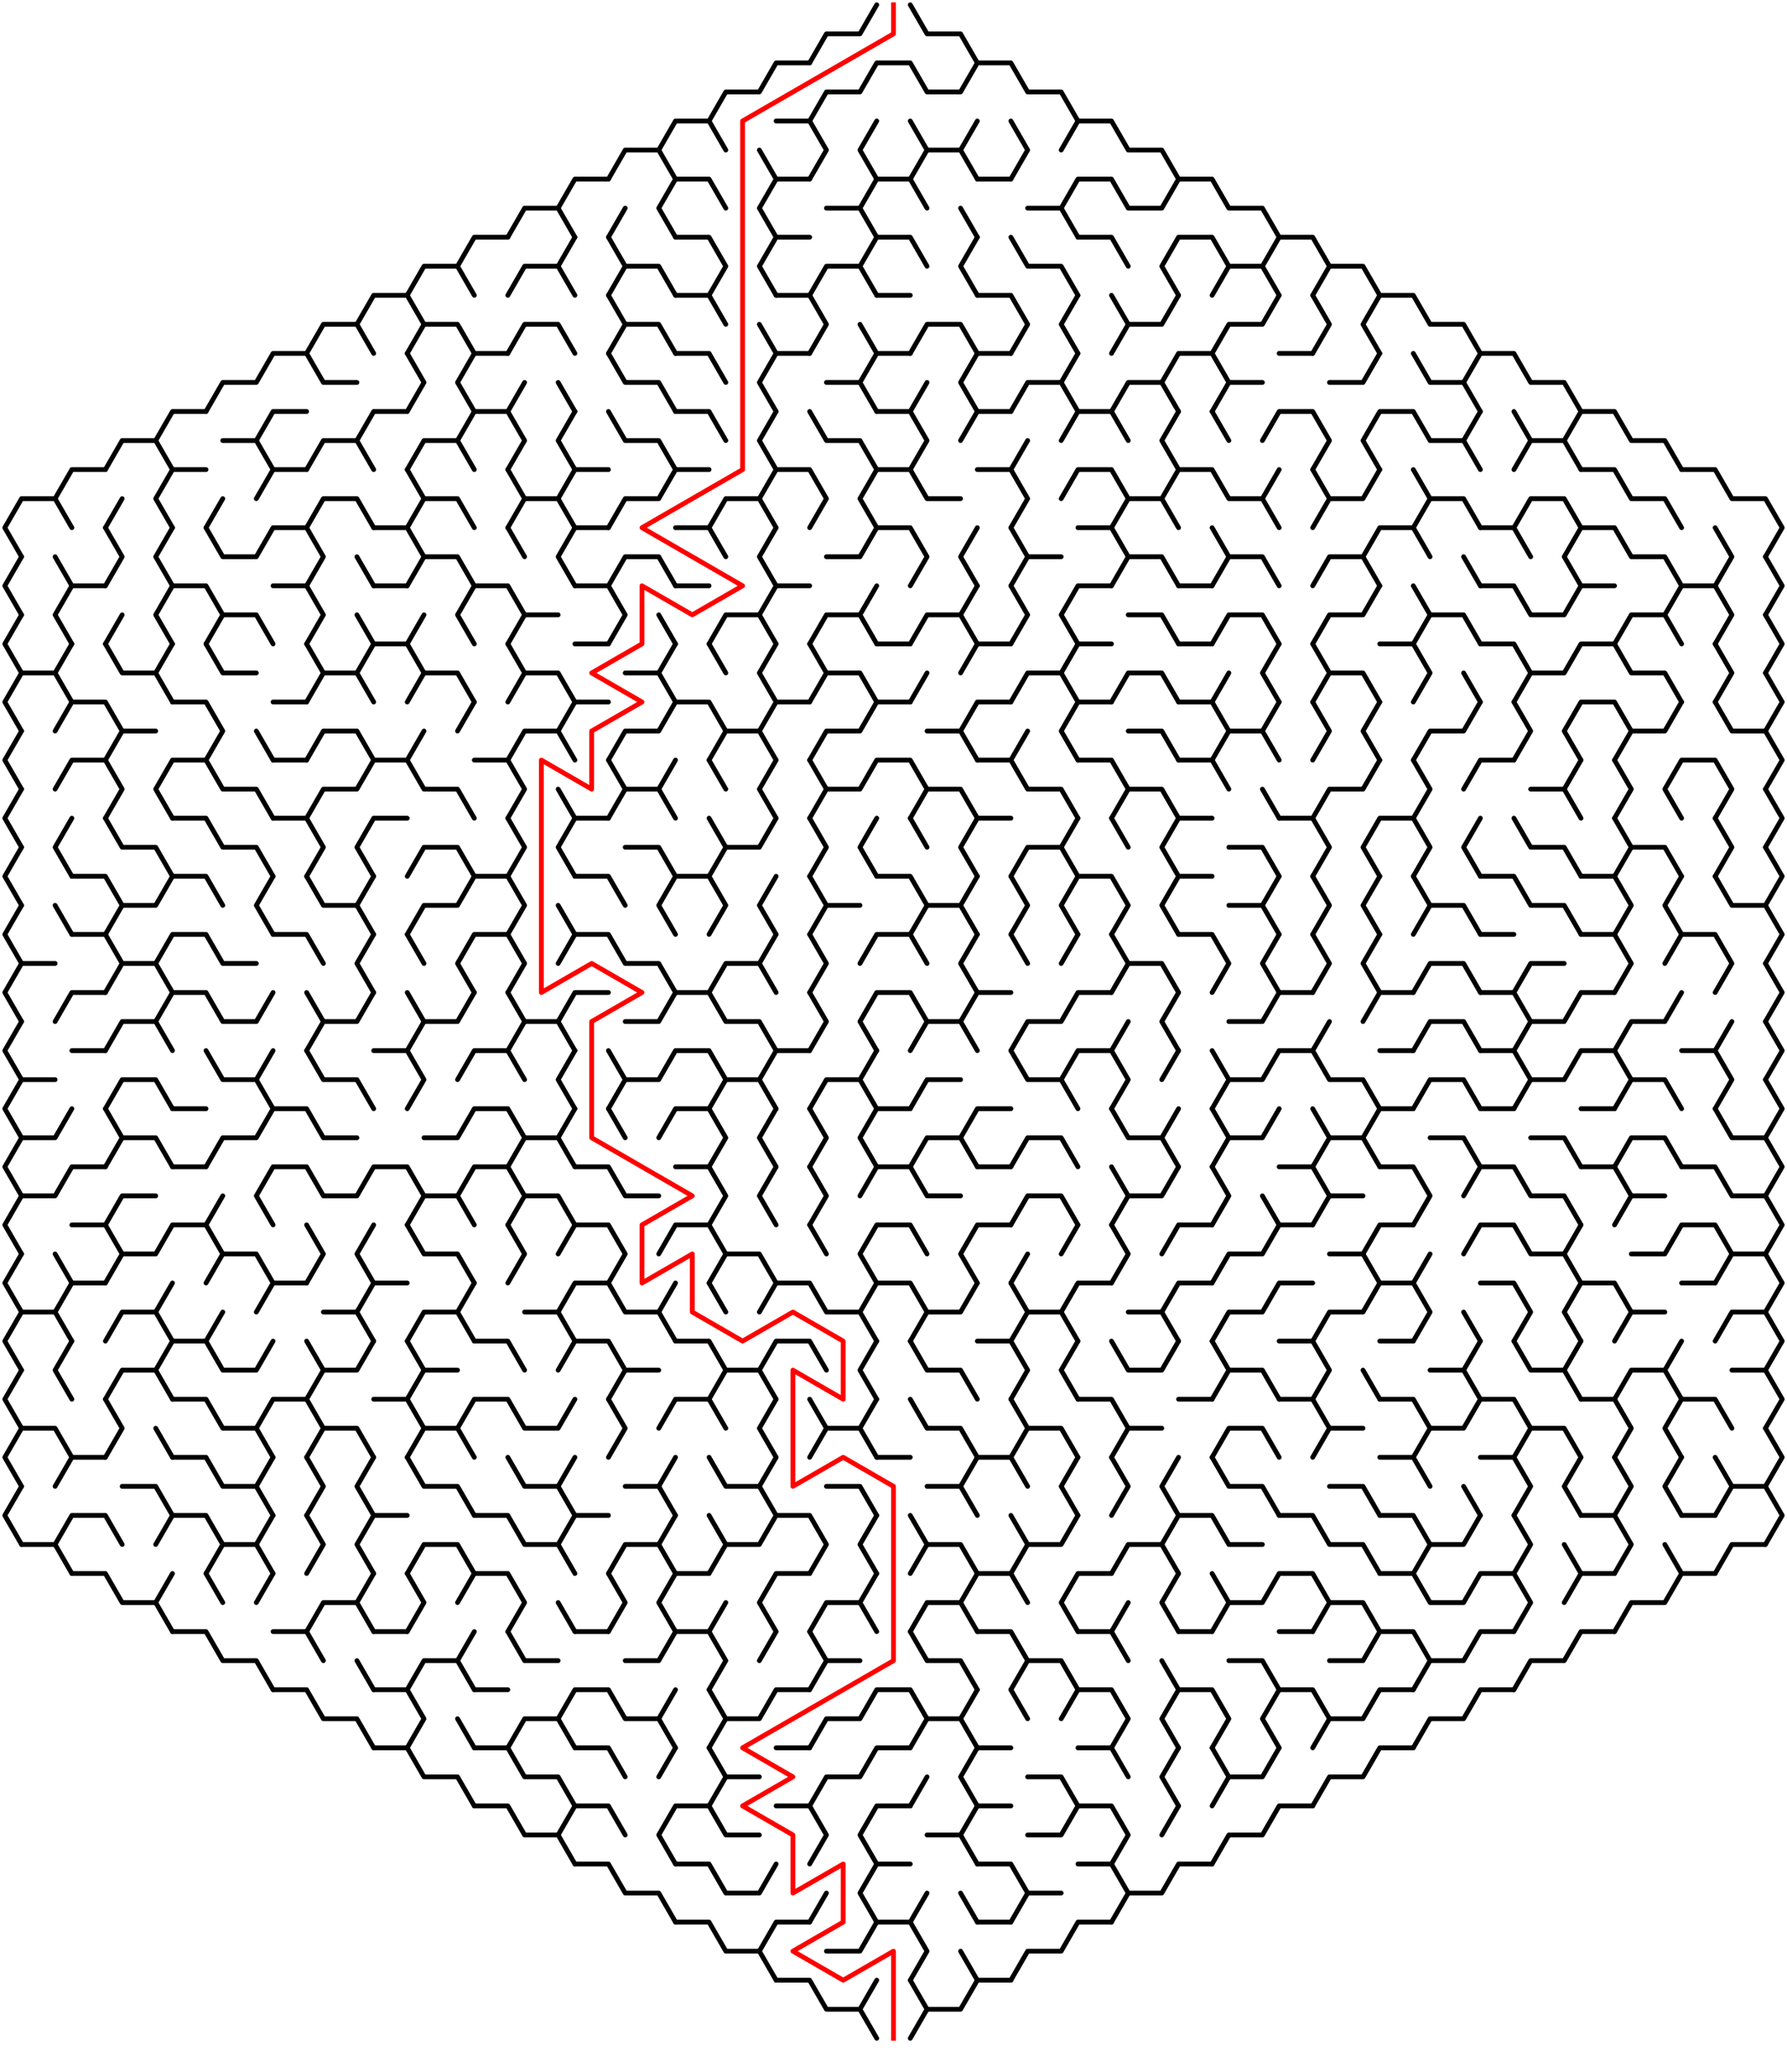 ﻿<?xml version="1.0" encoding="utf-8" standalone="no"?>
<!DOCTYPE svg PUBLIC "-//W3C//DTD SVG 1.1//EN" "http://www.w3.org/Graphics/SVG/1.1/DTD/svg11.dtd">
<svg width="746" height="864.829" version="1.1" xmlns="http://www.w3.org/2000/svg">
  <title>Hexagonal sigma maze with 18 cells side</title>
  <g fill="none" stroke="#000000" stroke-width="2" stroke-linecap="round" stroke-linejoin="round">
    <polyline points="338,26.249 345,14.124 359,14.124 366,2" />
    <polyline points="380,2 387,14.124 401,14.124 408,26.249" />
    <polyline points="296,50.497 303,38.373 317,38.373 324,26.249 338,26.249" />
    <polyline points="338,50.497 345,38.373 359,38.373 366,26.249 380,26.249 387,38.373 401,38.373 408,26.249 422,26.249 429,38.373 443,38.373 450,50.497" />
    <polyline points="254,74.746 261,62.622 275,62.622 282,74.746" />
    <polyline points="275,62.622 282,50.497 296,50.497 303,62.622" />
    <line x1="317" y1="62.622" x2="324" y2="74.746" />
    <polyline points="324,50.497 338,50.497 345,62.622 338,74.746" />
    <polyline points="366,74.746 359,62.622 366,50.497" />
    <polyline points="380,50.497 387,62.622 380,74.746" />
    <polyline points="387,62.622 401,62.622 408,74.746" />
    <line x1="401" y1="62.622" x2="408" y2="50.497" />
    <polyline points="422,50.497 429,62.622 422,74.746" />
    <polyline points="443,62.622 450,50.497 464,50.497 471,62.622 485,62.622 492,74.746" />
    <polyline points="212,98.995 219,86.87 233,86.87 240,98.995" />
    <polyline points="233,86.87 240,74.746 254,74.746" />
    <line x1="254" y1="98.995" x2="261" y2="86.87" />
    <polyline points="282,98.995 275,86.87 282,74.746 296,74.746 303,86.87" />
    <polyline points="324,98.995 317,86.87 324,74.746 338,74.746" />
    <polyline points="345,86.87 359,86.87 366,98.995" />
    <polyline points="359,86.87 366,74.746 380,74.746 387,86.87" />
    <line x1="401" y1="86.87" x2="408" y2="98.995" />
    <line x1="408" y1="74.746" x2="422" y2="74.746" />
    <polyline points="429,86.87 443,86.87 450,98.995" />
    <polyline points="443,86.87 450,74.746 464,74.746 471,86.87 485,86.87 492,74.746 506,74.746 513,86.87 527,86.87 534,98.995" />
    <polyline points="170,123.244 177,111.119 191,111.119 198,123.244" />
    <polyline points="191,111.119 198,98.995 212,98.995" />
    <polyline points="212,123.244 219,111.119 233,111.119 240,123.244" />
    <line x1="233" y1="111.119" x2="240" y2="98.995" />
    <polyline points="254,98.995 261,111.119 254,123.244" />
    <polyline points="261,111.119 275,111.119 282,123.244" />
    <polyline points="282,98.995 296,98.995 303,111.119 296,123.244" />
    <polyline points="324,123.244 317,111.119 324,98.995 338,98.995" />
    <polyline points="338,123.244 345,111.119 359,111.119 366,123.244" />
    <polyline points="359,111.119 366,98.995 380,98.995 387,111.119" />
    <polyline points="408,123.244 401,111.119 408,98.995" />
    <polyline points="422,98.995 429,111.119 443,111.119 450,123.244" />
    <polyline points="450,98.995 464,98.995 471,111.119" />
    <polyline points="492,123.244 485,111.119 492,98.995 506,98.995 513,111.119 506,123.244" />
    <polyline points="513,111.119 527,111.119 534,123.244" />
    <polyline points="527,111.119 534,98.995 548,98.995 555,111.119 548,123.244" />
    <polyline points="555,111.119 569,111.119 576,123.244" />
    <polyline points="128,147.492 135,135.368 149,135.368 156,147.492" />
    <polyline points="149,135.368 156,123.244 170,123.244 177,135.368 170,147.492" />
    <polyline points="177,135.368 191,135.368 198,147.492" />
    <polyline points="212,147.492 219,135.368 233,135.368 240,147.492" />
    <polyline points="254,123.244 261,135.368 254,147.492" />
    <polyline points="261,135.368 275,135.368 282,147.492" />
    <polyline points="282,123.244 296,123.244 303,135.368" />
    <line x1="317" y1="135.368" x2="324" y2="147.492" />
    <polyline points="324,123.244 338,123.244 345,135.368 338,147.492" />
    <line x1="359" y1="135.368" x2="366" y2="147.492" />
    <line x1="366" y1="123.244" x2="380" y2="123.244" />
    <polyline points="380,147.492 387,135.368 401,135.368 408,147.492" />
    <polyline points="408,123.244 422,123.244 429,135.368 422,147.492" />
    <polyline points="450,147.492 443,135.368 450,123.244" />
    <polyline points="464,123.244 471,135.368 464,147.492" />
    <polyline points="471,135.368 485,135.368 492,123.244" />
    <polyline points="506,147.492 513,135.368 527,135.368 534,123.244" />
    <polyline points="548,123.244 555,135.368 548,147.492" />
    <polyline points="576,147.492 569,135.368 576,123.244 590,123.244 597,135.368 611,135.368 618,147.492" />
    <polyline points="86,171.741 93,159.617 107,159.617 114,147.492 128,147.492 135,159.617 149,159.617" />
    <polyline points="170,147.492 177,159.617 170,171.741" />
    <polyline points="198,171.741 191,159.617 198,147.492 212,147.492" />
    <line x1="212" y1="171.741" x2="219" y2="159.617" />
    <line x1="233" y1="159.617" x2="240" y2="171.741" />
    <polyline points="254,147.492 261,159.617 275,159.617 282,171.741" />
    <polyline points="282,147.492 296,147.492 303,159.617" />
    <polyline points="324,171.741 317,159.617 324,147.492 338,147.492" />
    <polyline points="345,159.617 359,159.617 366,171.741" />
    <polyline points="359,159.617 366,147.492 380,147.492" />
    <line x1="380" y1="171.741" x2="387" y2="159.617" />
    <polyline points="408,171.741 401,159.617 408,147.492 422,147.492" />
    <polyline points="422,171.741 429,159.617 443,159.617 450,171.741" />
    <line x1="443" y1="159.617" x2="450" y2="147.492" />
    <polyline points="464,171.741 471,159.617 485,159.617 492,171.741" />
    <polyline points="485,159.617 492,147.492 506,147.492 513,159.617 506,171.741" />
    <line x1="513" y1="159.617" x2="527" y2="159.617" />
    <line x1="534" y1="147.492" x2="548" y2="147.492" />
    <polyline points="555,159.617 569,159.617 576,147.492" />
    <polyline points="590,147.492 597,159.617 611,159.617 618,171.741" />
    <polyline points="611,159.617 618,147.492 632,147.492 639,159.617 653,159.617 660,171.741" />
    <polyline points="44,195.99 51,183.865 65,183.865 72,195.99" />
    <polyline points="65,183.865 72,171.741 86,171.741" />
    <polyline points="93,183.865 107,183.865 114,195.99" />
    <polyline points="107,183.865 114,171.741 128,171.741" />
    <polyline points="128,195.99 135,183.865 149,183.865 156,195.99" />
    <polyline points="149,183.865 156,171.741 170,171.741" />
    <polyline points="170,195.99 177,183.865 191,183.865 198,195.99" />
    <polyline points="191,183.865 198,171.741 212,171.741 219,183.865 212,195.99" />
    <polyline points="240,195.99 233,183.865 240,171.741" />
    <polyline points="254,171.741 261,183.865 275,183.865 282,195.99" />
    <polyline points="282,171.741 296,171.741 303,183.865" />
    <polyline points="324,195.99 317,183.865 324,171.741" />
    <polyline points="338,171.741 345,183.865 359,183.865 366,195.99" />
    <polyline points="366,171.741 380,171.741 387,183.865 380,195.99" />
    <polyline points="401,183.865 408,171.741 422,171.741" />
    <line x1="422" y1="195.99" x2="429" y2="183.865" />
    <polyline points="443,183.865 450,171.741 464,171.741 471,183.865" />
    <polyline points="492,195.99 485,183.865 492,171.741" />
    <line x1="506" y1="171.741" x2="513" y2="183.865" />
    <polyline points="527,183.865 534,171.741 548,171.741 555,183.865 548,195.99" />
    <polyline points="576,195.99 569,183.865 576,171.741 590,171.741 597,183.865 611,183.865 618,195.99" />
    <line x1="611" y1="183.865" x2="618" y2="171.741" />
    <polyline points="632,171.741 639,183.865 632,195.99" />
    <polyline points="639,183.865 653,183.865 660,195.99" />
    <polyline points="653,183.865 660,171.741 674,171.741 681,183.865 695,183.865 702,195.99" />
    <polyline points="9,232.363 2,220.238 9,208.114 23,208.114 30,220.238" />
    <polyline points="23,208.114 30,195.99 44,195.99" />
    <line x1="44" y1="220.238" x2="51" y2="208.114" />
    <polyline points="72,220.238 65,208.114 72,195.99 86,195.99" />
    <line x1="86" y1="220.238" x2="93" y2="208.114" />
    <polyline points="107,208.114 114,195.99 128,195.99" />
    <polyline points="128,220.238 135,208.114 149,208.114 156,220.238" />
    <polyline points="170,195.99 177,208.114 170,220.238" />
    <polyline points="177,208.114 191,208.114 198,220.238" />
    <polyline points="212,195.99 219,208.114 212,220.238" />
    <polyline points="219,208.114 233,208.114 240,220.238" />
    <polyline points="233,208.114 240,195.99 254,195.99" />
    <polyline points="254,220.238 261,208.114 275,208.114 282,195.99 296,195.99" />
    <polyline points="296,220.238 303,208.114 317,208.114 324,220.238" />
    <polyline points="317,208.114 324,195.99 338,195.99 345,208.114 338,220.238" />
    <polyline points="366,220.238 359,208.114 366,195.99 380,195.99 387,208.114 401,208.114" />
    <polyline points="408,195.99 422,195.99 429,208.114 422,220.238" />
    <polyline points="443,208.114 450,195.99 464,195.99 471,208.114 464,220.238" />
    <polyline points="471,208.114 485,208.114 492,220.238" />
    <polyline points="485,208.114 492,195.99 506,195.99 513,208.114 527,208.114 534,220.238" />
    <line x1="527" y1="208.114" x2="534" y2="195.99" />
    <polyline points="548,195.99 555,208.114 548,220.238" />
    <polyline points="555,208.114 569,208.114 576,195.99" />
    <polyline points="590,195.99 597,208.114 590,220.238" />
    <polyline points="597,208.114 611,208.114 618,220.238" />
    <polyline points="632,220.238 639,208.114 653,208.114 660,220.238" />
    <polyline points="660,195.99 674,195.99 681,208.114 695,208.114 702,220.238" />
    <polyline points="702,195.99 716,195.99 723,208.114 737,208.114 744,220.238 737,232.363" />
    <polyline points="9,256.611 2,244.487 9,232.363" />
    <line x1="23" y1="232.363" x2="30" y2="244.487" />
    <polyline points="44,220.238 51,232.363 44,244.487" />
    <polyline points="72,244.487 65,232.363 72,220.238" />
    <polyline points="86,220.238 93,232.363 107,232.363 114,220.238 128,220.238 135,232.363 128,244.487" />
    <line x1="149" y1="232.363" x2="156" y2="244.487" />
    <polyline points="156,220.238 170,220.238 177,232.363 170,244.487" />
    <polyline points="177,232.363 191,232.363 198,244.487" />
    <line x1="212" y1="220.238" x2="219" y2="232.363" />
    <polyline points="240,244.487 233,232.363 240,220.238 254,220.238" />
    <polyline points="254,244.487 261,232.363 275,232.363 282,244.487" />
    <polyline points="282,220.238 296,220.238 303,232.363" />
    <polyline points="324,244.487 317,232.363 324,220.238" />
    <polyline points="345,232.363 359,232.363 366,220.238 380,220.238 387,232.363 380,244.487" />
    <polyline points="408,244.487 401,232.363 408,220.238" />
    <polyline points="422,220.238 429,232.363 422,244.487" />
    <line x1="429" y1="232.363" x2="443" y2="232.363" />
    <polyline points="450,220.238 464,220.238 471,232.363 464,244.487" />
    <polyline points="471,232.363 485,232.363 492,244.487" />
    <polyline points="506,220.238 513,232.363 506,244.487" />
    <polyline points="513,232.363 527,232.363 534,244.487" />
    <polyline points="548,244.487 555,232.363 569,232.363 576,244.487" />
    <polyline points="569,232.363 576,220.238 590,220.238 597,232.363" />
    <line x1="611" y1="232.363" x2="618" y2="244.487" />
    <polyline points="618,220.238 632,220.238 639,232.363" />
    <polyline points="660,244.487 653,232.363 660,220.238 674,220.238 681,232.363 695,232.363 702,244.487" />
    <polyline points="716,220.238 723,232.363 716,244.487" />
    <polyline points="737,232.363 744,244.487 737,256.611" />
    <polyline points="9,280.86 2,268.736 9,256.611" />
    <polyline points="30,268.736 23,256.611 30,244.487 44,244.487" />
    <line x1="44" y1="268.736" x2="51" y2="256.611" />
    <polyline points="72,268.736 65,256.611 72,244.487 86,244.487 93,256.611 86,268.736" />
    <polyline points="93,256.611 107,256.611 114,268.736" />
    <polyline points="114,244.487 128,244.487 135,256.611 128,268.736" />
    <line x1="149" y1="256.611" x2="156" y2="268.736" />
    <line x1="156" y1="244.487" x2="170" y2="244.487" />
    <line x1="170" y1="268.736" x2="177" y2="256.611" />
    <polyline points="198,268.736 191,256.611 198,244.487 212,244.487 219,256.611 212,268.736" />
    <line x1="219" y1="256.611" x2="233" y2="256.611" />
    <polyline points="240,244.487 254,244.487 261,256.611 254,268.736" />
    <line x1="275" y1="256.611" x2="282" y2="268.736" />
    <line x1="282" y1="244.487" x2="296" y2="244.487" />
    <polyline points="296,268.736 303,256.611 317,256.611 324,268.736" />
    <polyline points="317,256.611 324,244.487 338,244.487" />
    <polyline points="338,268.736 345,256.611 359,256.611 366,268.736" />
    <line x1="359" y1="256.611" x2="366" y2="244.487" />
    <polyline points="380,268.736 387,256.611 401,256.611 408,268.736" />
    <line x1="401" y1="256.611" x2="408" y2="244.487" />
    <polyline points="422,244.487 429,256.611 422,268.736" />
    <polyline points="450,268.736 443,256.611 450,244.487 464,244.487" />
    <polyline points="471,256.611 485,256.611 492,268.736" />
    <line x1="492" y1="244.487" x2="506" y2="244.487" />
    <polyline points="506,268.736 513,256.611 527,256.611 534,268.736" />
    <polyline points="548,268.736 555,256.611 569,256.611 576,244.487" />
    <polyline points="590,244.487 597,256.611 590,268.736" />
    <polyline points="597,256.611 611,256.611 618,268.736" />
    <polyline points="618,244.487 632,244.487 639,256.611 653,256.611 660,244.487 674,244.487" />
    <polyline points="674,268.736 681,256.611 695,256.611 702,268.736" />
    <polyline points="695,256.611 702,244.487 716,244.487 723,256.611 716,268.736" />
    <polyline points="737,256.611 744,268.736 737,280.86" />
    <polyline points="9,305.109 2,292.985 9,280.86 23,280.86 30,292.985" />
    <line x1="23" y1="280.86" x2="30" y2="268.736" />
    <polyline points="44,268.736 51,280.86 65,280.86 72,292.985" />
    <line x1="65" y1="280.86" x2="72" y2="268.736" />
    <polyline points="86,268.736 93,280.86 107,280.86" />
    <polyline points="128,268.736 135,280.86 128,292.985" />
    <polyline points="135,280.86 149,280.86 156,292.985" />
    <polyline points="149,280.86 156,268.736 170,268.736 177,280.86 170,292.985" />
    <polyline points="177,280.86 191,280.86 198,292.985" />
    <polyline points="212,268.736 219,280.86 212,292.985" />
    <polyline points="219,280.86 233,280.86 240,292.985" />
    <line x1="240" y1="268.736" x2="254" y2="268.736" />
    <polyline points="261,280.86 275,280.86 282,292.985" />
    <line x1="275" y1="280.86" x2="282" y2="268.736" />
    <line x1="296" y1="268.736" x2="303" y2="280.86" />
    <polyline points="324,292.985 317,280.86 324,268.736" />
    <polyline points="338,268.736 345,280.86 338,292.985" />
    <polyline points="345,280.86 359,280.86 366,292.985" />
    <line x1="366" y1="268.736" x2="380" y2="268.736" />
    <line x1="380" y1="292.985" x2="387" y2="280.86" />
    <polyline points="401,280.86 408,268.736 422,268.736" />
    <polyline points="422,292.985 429,280.86 443,280.86 450,292.985" />
    <polyline points="443,280.86 450,268.736 464,268.736" />
    <polyline points="464,292.985 471,280.86 485,280.86 492,292.985" />
    <line x1="492" y1="268.736" x2="506" y2="268.736" />
    <line x1="506" y1="292.985" x2="513" y2="280.86" />
    <polyline points="534,292.985 527,280.86 534,268.736" />
    <polyline points="548,268.736 555,280.86 548,292.985" />
    <polyline points="555,280.86 569,280.86 576,292.985" />
    <polyline points="576,268.736 590,268.736 597,280.86 590,292.985" />
    <line x1="611" y1="280.86" x2="618" y2="292.985" />
    <polyline points="618,268.736 632,268.736 639,280.86 632,292.985" />
    <polyline points="639,280.86 653,280.86 660,268.736 674,268.736 681,280.86 695,280.86 702,292.985" />
    <polyline points="716,268.736 723,280.86 716,292.985" />
    <polyline points="737,280.86 744,292.985 737,305.109" />
    <polyline points="9,329.358 2,317.233 9,305.109" />
    <polyline points="23,305.109 30,292.985 44,292.985 51,305.109 44,317.233" />
    <line x1="51" y1="305.109" x2="65" y2="305.109" />
    <polyline points="72,292.985 86,292.985 93,305.109 86,317.233" />
    <line x1="107" y1="305.109" x2="114" y2="317.233" />
    <line x1="114" y1="292.985" x2="128" y2="292.985" />
    <polyline points="128,317.233 135,305.109 149,305.109 156,317.233" />
    <line x1="170" y1="317.233" x2="177" y2="305.109" />
    <line x1="191" y1="305.109" x2="198" y2="292.985" />
    <polyline points="212,317.233 219,305.109 233,305.109 240,317.233" />
    <polyline points="233,305.109 240,292.985 254,292.985" />
    <polyline points="254,317.233 261,305.109 275,305.109 282,292.985 296,292.985 303,305.109 296,317.233" />
    <polyline points="303,305.109 317,305.109 324,317.233" />
    <polyline points="317,305.109 324,292.985 338,292.985" />
    <polyline points="338,317.233 345,305.109 359,305.109 366,292.985 380,292.985" />
    <polyline points="387,305.109 401,305.109 408,317.233" />
    <polyline points="401,305.109 408,292.985 422,292.985" />
    <line x1="422" y1="317.233" x2="429" y2="305.109" />
    <polyline points="450,317.233 443,305.109 450,292.985 464,292.985" />
    <polyline points="471,305.109 485,305.109 492,317.233" />
    <polyline points="492,292.985 506,292.985 513,305.109 506,317.233" />
    <polyline points="513,305.109 527,305.109 534,317.233" />
    <line x1="527" y1="305.109" x2="534" y2="292.985" />
    <polyline points="548,292.985 555,305.109 548,317.233" />
    <polyline points="576,317.233 569,305.109 576,292.985" />
    <polyline points="590,317.233 597,305.109 611,305.109 618,292.985" />
    <polyline points="632,292.985 639,305.109 632,317.233" />
    <polyline points="660,317.233 653,305.109 660,292.985 674,292.985 681,305.109 674,317.233" />
    <polyline points="681,305.109 695,305.109 702,292.985" />
    <polyline points="716,292.985 723,305.109 737,305.109 744,317.233 737,329.358" />
    <polyline points="9,353.606 2,341.482 9,329.358" />
    <polyline points="23,329.358 30,317.233 44,317.233 51,329.358 44,341.482" />
    <polyline points="72,341.482 65,329.358 72,317.233 86,317.233 93,329.358 107,329.358 114,341.482" />
    <line x1="114" y1="317.233" x2="128" y2="317.233" />
    <polyline points="128,341.482 135,329.358 149,329.358 156,317.233 170,317.233 177,329.358 191,329.358 198,341.482" />
    <polyline points="198,317.233 212,317.233 219,329.358 212,341.482" />
    <line x1="233" y1="329.358" x2="240" y2="341.482" />
    <polyline points="254,317.233 261,329.358 254,341.482" />
    <polyline points="261,329.358 275,329.358 282,341.482" />
    <line x1="275" y1="329.358" x2="282" y2="317.233" />
    <line x1="296" y1="317.233" x2="303" y2="329.358" />
    <polyline points="324,341.482 317,329.358 324,317.233" />
    <polyline points="338,317.233 345,329.358 338,341.482" />
    <polyline points="345,329.358 359,329.358 366,317.233 380,317.233 387,329.358 380,341.482" />
    <polyline points="387,329.358 401,329.358 408,341.482" />
    <polyline points="408,317.233 422,317.233 429,329.358 443,329.358 450,341.482" />
    <polyline points="450,317.233 464,317.233 471,329.358 464,341.482" />
    <polyline points="471,329.358 485,329.358 492,341.482" />
    <polyline points="492,317.233 506,317.233 513,329.358" />
    <line x1="527" y1="329.358" x2="534" y2="341.482" />
    <polyline points="548,341.482 555,329.358 569,329.358 576,317.233" />
    <polyline points="590,317.233 597,329.358 590,341.482" />
    <polyline points="611,329.358 618,317.233 632,317.233" />
    <polyline points="639,329.358 653,329.358 660,341.482" />
    <line x1="653" y1="329.358" x2="660" y2="317.233" />
    <polyline points="674,317.233 681,329.358 674,341.482" />
    <polyline points="702,341.482 695,329.358 702,317.233 716,317.233 723,329.358 716,341.482" />
    <polyline points="737,329.358 744,341.482 737,353.606" />
    <polyline points="9,377.855 2,365.731 9,353.606" />
    <polyline points="30,365.731 23,353.606 30,341.482" />
    <polyline points="44,341.482 51,353.606 65,353.606 72,365.731" />
    <polyline points="72,341.482 86,341.482 93,353.606 107,353.606 114,365.731" />
    <polyline points="114,341.482 128,341.482 135,353.606 128,365.731" />
    <polyline points="156,365.731 149,353.606 156,341.482 170,341.482" />
    <polyline points="170,365.731 177,353.606 191,353.606 198,365.731" />
    <polyline points="212,341.482 219,353.606 212,365.731" />
    <polyline points="240,365.731 233,353.606 240,341.482 254,341.482" />
    <polyline points="261,353.606 275,353.606 282,365.731" />
    <polyline points="296,341.482 303,353.606 296,365.731" />
    <polyline points="303,353.606 317,353.606 324,341.482" />
    <polyline points="338,341.482 345,353.606 338,365.731" />
    <polyline points="366,365.731 359,353.606 366,341.482" />
    <line x1="380" y1="341.482" x2="387" y2="353.606" />
    <polyline points="408,365.731 401,353.606 408,341.482 422,341.482" />
    <polyline points="422,365.731 429,353.606 443,353.606 450,365.731" />
    <line x1="443" y1="353.606" x2="450" y2="341.482" />
    <line x1="464" y1="341.482" x2="471" y2="353.606" />
    <polyline points="492,365.731 485,353.606 492,341.482 506,341.482" />
    <polyline points="513,353.606 527,353.606 534,365.731" />
    <polyline points="534,341.482 548,341.482 555,353.606 548,365.731" />
    <polyline points="576,365.731 569,353.606 576,341.482 590,341.482 597,353.606 590,365.731" />
    <polyline points="618,365.731 611,353.606 618,341.482" />
    <polyline points="632,341.482 639,353.606 653,353.606 660,365.731" />
    <polyline points="674,341.482 681,353.606 674,365.731" />
    <polyline points="681,353.606 695,353.606 702,365.731" />
    <polyline points="716,341.482 723,353.606 716,365.731" />
    <polyline points="737,353.606 744,365.731 737,377.855" />
    <polyline points="9,402.104 2,389.979 9,377.855" />
    <line x1="23" y1="377.855" x2="30" y2="389.979" />
    <polyline points="30,365.731 44,365.731 51,377.855 44,389.979" />
    <polyline points="51,377.855 65,377.855 72,365.731 86,365.731 93,377.855" />
    <polyline points="114,389.979 107,377.855 114,365.731" />
    <polyline points="128,365.731 135,377.855 149,377.855 156,389.979" />
    <line x1="149" y1="377.855" x2="156" y2="365.731" />
    <polyline points="170,389.979 177,377.855 191,377.855 198,365.731 212,365.731 219,377.855 212,389.979" />
    <line x1="233" y1="377.855" x2="240" y2="389.979" />
    <polyline points="240,365.731 254,365.731 261,377.855" />
    <polyline points="282,389.979 275,377.855 282,365.731 296,365.731 303,377.855 296,389.979" />
    <polyline points="324,389.979 317,377.855 324,365.731" />
    <polyline points="338,365.731 345,377.855 338,389.979" />
    <line x1="345" y1="377.855" x2="359" y2="377.855" />
    <polyline points="366,365.731 380,365.731 387,377.855 380,389.979" />
    <polyline points="387,377.855 401,377.855 408,389.979" />
    <line x1="401" y1="377.855" x2="408" y2="365.731" />
    <polyline points="422,365.731 429,377.855 422,389.979" />
    <polyline points="450,389.979 443,377.855 450,365.731 464,365.731 471,377.855 464,389.979" />
    <polyline points="492,389.979 485,377.855 492,365.731 506,365.731" />
    <polyline points="513,377.855 527,377.855 534,389.979" />
    <line x1="527" y1="377.855" x2="534" y2="365.731" />
    <polyline points="548,365.731 555,377.855 548,389.979" />
    <polyline points="576,389.979 569,377.855 576,365.731" />
    <polyline points="590,365.731 597,377.855 590,389.979" />
    <polyline points="597,377.855 611,377.855 618,389.979" />
    <polyline points="618,365.731 632,365.731 639,377.855 653,377.855 660,389.979" />
    <polyline points="660,365.731 674,365.731 681,377.855 674,389.979" />
    <polyline points="702,389.979 695,377.855 702,365.731" />
    <polyline points="716,365.731 723,377.855 737,377.855 744,389.979 737,402.104" />
    <polyline points="9,426.352 2,414.228 9,402.104 23,402.104" />
    <polyline points="30,389.979 44,389.979 51,402.104 44,414.228" />
    <polyline points="51,402.104 65,402.104 72,414.228" />
    <polyline points="65,402.104 72,389.979 86,389.979 93,402.104 107,402.104" />
    <polyline points="114,389.979 128,389.979 135,402.104" />
    <polyline points="156,414.228 149,402.104 156,389.979" />
    <line x1="170" y1="389.979" x2="177" y2="402.104" />
    <polyline points="198,414.228 191,402.104 198,389.979 212,389.979 219,402.104 212,414.228" />
    <polyline points="233,402.104 240,389.979 254,389.979 261,402.104 275,402.104 282,414.228" />
    <polyline points="296,414.228 303,402.104 317,402.104 324,414.228" />
    <line x1="317" y1="402.104" x2="324" y2="389.979" />
    <polyline points="338,389.979 345,402.104 338,414.228" />
    <polyline points="359,402.104 366,389.979 380,389.979 387,402.104" />
    <polyline points="408,414.228 401,402.104 408,389.979" />
    <line x1="422" y1="389.979" x2="429" y2="402.104" />
    <line x1="443" y1="402.104" x2="450" y2="389.979" />
    <polyline points="464,389.979 471,402.104 464,414.228" />
    <polyline points="471,402.104 485,402.104 492,414.228" />
    <polyline points="492,389.979 506,389.979 513,402.104 506,414.228" />
    <polyline points="534,414.228 527,402.104 534,389.979" />
    <polyline points="548,389.979 555,402.104 548,414.228" />
    <polyline points="576,414.228 569,402.104 576,389.979" />
    <polyline points="590,414.228 597,402.104 611,402.104 618,414.228" />
    <line x1="618" y1="389.979" x2="632" y2="389.979" />
    <polyline points="632,414.228 639,402.104 653,402.104" />
    <polyline points="660,389.979 674,389.979 681,402.104 674,414.228" />
    <polyline points="695,402.104 702,389.979 716,389.979 723,402.104 716,414.228" />
    <polyline points="737,402.104 744,414.228 737,426.352" />
    <polyline points="9,450.601 2,438.477 9,426.352" />
    <polyline points="23,426.352 30,414.228 44,414.228" />
    <polyline points="44,438.477 51,426.352 65,426.352 72,438.477" />
    <polyline points="65,426.352 72,414.228 86,414.228 93,426.352 107,426.352 114,414.228" />
    <polyline points="128,414.228 135,426.352 128,438.477" />
    <polyline points="135,426.352 149,426.352 156,414.228" />
    <polyline points="170,414.228 177,426.352 170,438.477" />
    <polyline points="177,426.352 191,426.352 198,414.228" />
    <polyline points="212,414.228 219,426.352 212,438.477" />
    <polyline points="219,426.352 233,426.352 240,438.477" />
    <polyline points="233,426.352 240,414.228 254,414.228" />
    <polyline points="261,426.352 275,426.352 282,414.228 296,414.228 303,426.352 317,426.352 324,438.477" />
    <polyline points="338,414.228 345,426.352 338,438.477" />
    <polyline points="366,438.477 359,426.352 366,414.228 380,414.228 387,426.352 380,438.477" />
    <polyline points="387,426.352 401,426.352 408,438.477" />
    <polyline points="401,426.352 408,414.228 422,414.228" />
    <polyline points="422,438.477 429,426.352 443,426.352 450,414.228 464,414.228" />
    <line x1="464" y1="438.477" x2="471" y2="426.352" />
    <polyline points="492,438.477 485,426.352 492,414.228" />
    <polyline points="513,426.352 527,426.352 534,414.228 548,414.228" />
    <line x1="548" y1="438.477" x2="555" y2="426.352" />
    <polyline points="569,426.352 576,414.228 590,414.228" />
    <polyline points="590,438.477 597,426.352 611,426.352 618,438.477" />
    <polyline points="618,414.228 632,414.228 639,426.352 632,438.477" />
    <polyline points="639,426.352 653,426.352 660,414.228 674,414.228" />
    <polyline points="674,438.477 681,426.352 695,426.352 702,414.228" />
    <line x1="716" y1="438.477" x2="723" y2="426.352" />
    <polyline points="737,426.352 744,438.477 737,450.601" />
    <polyline points="9,474.85 2,462.726 9,450.601 23,450.601" />
    <line x1="30" y1="438.477" x2="44" y2="438.477" />
    <polyline points="44,462.726 51,450.601 65,450.601 72,462.726" />
    <polyline points="86,438.477 93,450.601 107,450.601 114,462.726" />
    <line x1="107" y1="450.601" x2="114" y2="438.477" />
    <polyline points="128,438.477 135,450.601 149,450.601 156,462.726" />
    <polyline points="156,438.477 170,438.477 177,450.601 170,462.726" />
    <polyline points="191,450.601 198,438.477 212,438.477 219,450.601" />
    <polyline points="240,462.726 233,450.601 240,438.477" />
    <polyline points="254,438.477 261,450.601 254,462.726" />
    <polyline points="261,450.601 275,450.601 282,438.477 296,438.477 303,450.601 296,462.726" />
    <polyline points="303,450.601 317,450.601 324,462.726" />
    <polyline points="317,450.601 324,438.477 338,438.477" />
    <polyline points="338,462.726 345,450.601 359,450.601 366,462.726" />
    <line x1="359" y1="450.601" x2="366" y2="438.477" />
    <polyline points="380,462.726 387,450.601 401,450.601" />
    <polyline points="422,438.477 429,450.601 443,450.601 450,462.726" />
    <polyline points="443,450.601 450,438.477 464,438.477 471,450.601 464,462.726" />
    <line x1="485" y1="450.601" x2="492" y2="438.477" />
    <polyline points="506,438.477 513,450.601 506,462.726" />
    <polyline points="513,450.601 527,450.601 534,438.477 548,438.477 555,450.601 569,450.601 576,462.726" />
    <line x1="576" y1="438.477" x2="590" y2="438.477" />
    <polyline points="590,462.726 597,450.601 611,450.601 618,462.726" />
    <polyline points="618,438.477 632,438.477 639,450.601 632,462.726" />
    <polyline points="639,450.601 653,450.601 660,438.477 674,438.477 681,450.601 674,462.726" />
    <polyline points="681,450.601 695,450.601 702,462.726" />
    <polyline points="702,438.477 716,438.477 723,450.601 716,462.726" />
    <polyline points="737,450.601 744,462.726 737,474.85" />
    <polyline points="9,499.099 2,486.974 9,474.85 23,474.85 30,462.726" />
    <polyline points="44,462.726 51,474.85 44,486.974" />
    <polyline points="51,474.85 65,474.85 72,486.974" />
    <line x1="72" y1="462.726" x2="86" y2="462.726" />
    <polyline points="86,486.974 93,474.85 107,474.85 114,462.726 128,462.726 135,474.85 149,474.85" />
    <polyline points="177,474.85 191,474.85 198,462.726 212,462.726 219,474.85 212,486.974" />
    <polyline points="219,474.85 233,474.85 240,486.974" />
    <line x1="233" y1="474.85" x2="240" y2="462.726" />
    <line x1="254" y1="462.726" x2="261" y2="474.85" />
    <polyline points="275,474.85 282,462.726 296,462.726 303,474.85 296,486.974" />
    <polyline points="324,486.974 317,474.85 324,462.726" />
    <polyline points="338,462.726 345,474.85 338,486.974" />
    <polyline points="366,486.974 359,474.85 366,462.726 380,462.726" />
    <polyline points="380,486.974 387,474.85 401,474.85 408,486.974" />
    <polyline points="401,474.85 408,462.726 422,462.726" />
    <polyline points="422,486.974 429,474.85 443,474.85 450,486.974" />
    <polyline points="464,462.726 471,474.85 485,474.85 492,486.974" />
    <line x1="485" y1="474.85" x2="492" y2="462.726" />
    <polyline points="506,462.726 513,474.85 506,486.974" />
    <polyline points="513,474.85 527,474.85 534,462.726" />
    <polyline points="548,462.726 555,474.85 548,486.974" />
    <polyline points="555,474.85 569,474.85 576,486.974" />
    <polyline points="569,474.85 576,462.726 590,462.726" />
    <polyline points="597,474.85 611,474.85 618,486.974" />
    <line x1="618" y1="462.726" x2="632" y2="462.726" />
    <polyline points="639,474.85 653,474.85 660,486.974" />
    <line x1="660" y1="462.726" x2="674" y2="462.726" />
    <polyline points="674,486.974 681,474.85 695,474.85 702,486.974" />
    <polyline points="716,462.726 723,474.85 737,474.85 744,486.974 737,499.099" />
    <polyline points="9,523.347 2,511.223 9,499.099 23,499.099 30,486.974 44,486.974" />
    <polyline points="44,511.223 51,499.099 65,499.099" />
    <line x1="72" y1="486.974" x2="86" y2="486.974" />
    <line x1="86" y1="511.223" x2="93" y2="499.099" />
    <polyline points="114,511.223 107,499.099 114,486.974 128,486.974 135,499.099 149,499.099 156,486.974 170,486.974 177,499.099 170,511.223" />
    <polyline points="177,499.099 191,499.099 198,511.223" />
    <polyline points="191,499.099 198,486.974 212,486.974 219,499.099 212,511.223" />
    <polyline points="219,499.099 233,499.099 240,511.223" />
    <polyline points="240,486.974 254,486.974 261,499.099 275,499.099" />
    <polyline points="282,486.974 296,486.974 303,499.099 296,511.223" />
    <polyline points="324,511.223 317,499.099 324,486.974" />
    <polyline points="338,486.974 345,499.099 338,511.223" />
    <polyline points="359,499.099 366,486.974 380,486.974 387,499.099 401,499.099" />
    <line x1="408" y1="486.974" x2="422" y2="486.974" />
    <polyline points="422,511.223 429,499.099 443,499.099 450,511.223" />
    <polyline points="464,486.974 471,499.099 464,511.223" />
    <polyline points="471,499.099 485,499.099 492,486.974" />
    <polyline points="506,486.974 513,499.099 506,511.223" />
    <line x1="527" y1="499.099" x2="534" y2="511.223" />
    <polyline points="534,486.974 548,486.974 555,499.099 548,511.223" />
    <line x1="555" y1="499.099" x2="569" y2="499.099" />
    <polyline points="576,486.974 590,486.974 597,499.099 590,511.223" />
    <polyline points="611,499.099 618,486.974 632,486.974 639,499.099 653,499.099 660,511.223" />
    <polyline points="660,486.974 674,486.974 681,499.099 674,511.223" />
    <line x1="681" y1="499.099" x2="695" y2="499.099" />
    <polyline points="702,486.974 716,486.974 723,499.099 737,499.099 744,511.223 737,523.347" />
    <polyline points="9,547.596 2,535.472 9,523.347" />
    <line x1="23" y1="523.347" x2="30" y2="535.472" />
    <polyline points="30,511.223 44,511.223 51,523.347 44,535.472" />
    <polyline points="51,523.347 65,523.347 72,511.223 86,511.223 93,523.347 86,535.472" />
    <polyline points="93,523.347 107,523.347 114,535.472" />
    <polyline points="128,511.223 135,523.347 128,535.472" />
    <polyline points="156,535.472 149,523.347 156,511.223" />
    <polyline points="170,511.223 177,523.347 191,523.347 198,535.472" />
    <polyline points="212,511.223 219,523.347 212,535.472" />
    <polyline points="233,523.347 240,511.223 254,511.223 261,523.347 254,535.472" />
    <polyline points="275,523.347 282,511.223 296,511.223 303,523.347 296,535.472" />
    <polyline points="303,523.347 317,523.347 324,535.472" />
    <line x1="338" y1="511.223" x2="345" y2="523.347" />
    <polyline points="366,535.472 359,523.347 366,511.223 380,511.223 387,523.347" />
    <polyline points="408,535.472 401,523.347 408,511.223 422,511.223" />
    <line x1="422" y1="535.472" x2="429" y2="523.347" />
    <line x1="443" y1="523.347" x2="450" y2="511.223" />
    <polyline points="464,511.223 471,523.347 464,535.472" />
    <polyline points="485,523.347 492,511.223 506,511.223" />
    <polyline points="506,535.472 513,523.347 527,523.347 534,511.223 548,511.223" />
    <polyline points="555,523.347 569,523.347 576,535.472" />
    <polyline points="569,523.347 576,511.223 590,511.223" />
    <line x1="590" y1="535.472" x2="597" y2="523.347" />
    <polyline points="611,523.347 618,511.223 632,511.223 639,523.347 653,523.347 660,535.472" />
    <line x1="653" y1="523.347" x2="660" y2="511.223" />
    <polyline points="681,523.347 695,523.347 702,511.223 716,511.223 723,523.347 716,535.472" />
    <polyline points="723,523.347 737,523.347 744,535.472 737,547.596" />
    <polyline points="9,571.845 2,559.72 9,547.596 23,547.596 30,559.72" />
    <polyline points="23,547.596 30,535.472 44,535.472" />
    <polyline points="44,559.72 51,547.596 65,547.596 72,559.72" />
    <line x1="65" y1="547.596" x2="72" y2="535.472" />
    <line x1="86" y1="559.72" x2="93" y2="547.596" />
    <polyline points="107,547.596 114,535.472 128,535.472" />
    <polyline points="135,547.596 149,547.596 156,559.72" />
    <polyline points="149,547.596 156,535.472 170,535.472" />
    <polyline points="170,559.72 177,547.596 191,547.596 198,559.72" />
    <line x1="191" y1="547.596" x2="198" y2="535.472" />
    <polyline points="219,547.596 233,547.596 240,559.72" />
    <polyline points="233,547.596 240,535.472 254,535.472 261,547.596 275,547.596 282,559.72" />
    <line x1="275" y1="547.596" x2="282" y2="535.472" />
    <line x1="296" y1="535.472" x2="303" y2="547.596" />
    <polyline points="317,547.596 324,535.472 338,535.472 345,547.596 359,547.596 366,559.72" />
    <polyline points="359,547.596 366,535.472 380,535.472 387,547.596 380,559.72" />
    <polyline points="387,547.596 401,547.596 408,535.472" />
    <polyline points="422,535.472 429,547.596 422,559.72" />
    <polyline points="429,547.596 443,547.596 450,559.72" />
    <polyline points="443,547.596 450,535.472 464,535.472" />
    <polyline points="471,547.596 485,547.596 492,559.72" />
    <polyline points="485,547.596 492,535.472 506,535.472" />
    <polyline points="506,559.72 513,547.596 527,547.596 534,535.472 548,535.472" />
    <polyline points="548,559.72 555,547.596 569,547.596 576,535.472 590,535.472 597,547.596 590,559.72" />
    <line x1="611" y1="547.596" x2="618" y2="559.72" />
    <polyline points="618,535.472 632,535.472 639,547.596 632,559.72" />
    <polyline points="660,559.72 653,547.596 660,535.472 674,535.472 681,547.596 674,559.72" />
    <line x1="681" y1="547.596" x2="695" y2="547.596" />
    <line x1="702" y1="535.472" x2="716" y2="535.472" />
    <polyline points="716,559.72 723,547.596 737,547.596 744,559.72 737,571.845" />
    <polyline points="9,596.093 2,583.969 9,571.845" />
    <polyline points="30,583.969 23,571.845 30,559.72" />
    <polyline points="44,583.969 51,571.845 65,571.845 72,583.969" />
    <polyline points="65,571.845 72,559.72 86,559.72 93,571.845 107,571.845 114,559.72" />
    <polyline points="128,559.72 135,571.845 128,583.969" />
    <polyline points="135,571.845 149,571.845 156,559.72" />
    <polyline points="170,559.72 177,571.845 170,583.969" />
    <line x1="177" y1="571.845" x2="191" y2="571.845" />
    <polyline points="198,559.72 212,559.72 219,571.845" />
    <polyline points="233,571.845 240,559.72 254,559.72 261,571.845 254,583.969" />
    <line x1="261" y1="571.845" x2="275" y2="571.845" />
    <polyline points="282,559.72 296,559.72 303,571.845 296,583.969" />
    <polyline points="303,571.845 317,571.845 324,583.969" />
    <polyline points="317,571.845 324,559.72 338,559.72 345,571.845" />
    <polyline points="366,583.969 359,571.845 366,559.72" />
    <polyline points="380,559.72 387,571.845 401,571.845 408,583.969" />
    <polyline points="408,559.72 422,559.72 429,571.845 422,583.969" />
    <polyline points="450,583.969 443,571.845 450,559.72" />
    <polyline points="464,559.72 471,571.845 485,571.845 492,559.72" />
    <polyline points="506,559.72 513,571.845 506,583.969" />
    <polyline points="513,571.845 527,571.845 534,583.969" />
    <polyline points="534,559.72 548,559.72 555,571.845 548,583.969" />
    <line x1="569" y1="571.845" x2="576" y2="583.969" />
    <line x1="576" y1="559.72" x2="590" y2="559.72" />
    <polyline points="597,571.845 611,571.845 618,583.969" />
    <line x1="611" y1="571.845" x2="618" y2="559.72" />
    <polyline points="632,559.72 639,571.845 653,571.845 660,583.969" />
    <line x1="653" y1="571.845" x2="660" y2="559.72" />
    <polyline points="674,583.969 681,571.845 695,571.845 702,583.969" />
    <line x1="695" y1="571.845" x2="702" y2="559.72" />
    <polyline points="723,571.845 737,571.845 744,583.969 737,596.093" />
    <polyline points="9,620.342 2,608.218 9,596.093 23,596.093 30,608.218" />
    <polyline points="44,583.969 51,596.093 44,608.218" />
    <line x1="65" y1="596.093" x2="72" y2="608.218" />
    <polyline points="72,583.969 86,583.969 93,596.093 107,596.093 114,608.218" />
    <polyline points="107,596.093 114,583.969 128,583.969 135,596.093 128,608.218" />
    <polyline points="135,596.093 149,596.093 156,608.218" />
    <polyline points="156,583.969 170,583.969 177,596.093 170,608.218" />
    <polyline points="177,596.093 191,596.093 198,608.218" />
    <polyline points="191,596.093 198,583.969 212,583.969 219,596.093 233,596.093 240,583.969" />
    <polyline points="254,583.969 261,596.093 254,608.218" />
    <polyline points="275,596.093 282,583.969 296,583.969 303,596.093" />
    <polyline points="324,608.218 317,596.093 324,583.969" />
    <polyline points="338,583.969 345,596.093 338,608.218" />
    <polyline points="345,596.093 359,596.093 366,608.218" />
    <line x1="359" y1="596.093" x2="366" y2="583.969" />
    <polyline points="380,583.969 387,596.093 401,596.093 408,608.218" />
    <polyline points="422,583.969 429,596.093 422,608.218" />
    <polyline points="429,596.093 443,596.093 450,608.218" />
    <polyline points="450,583.969 464,583.969 471,596.093 464,608.218" />
    <line x1="471" y1="596.093" x2="485" y2="596.093" />
    <line x1="492" y1="583.969" x2="506" y2="583.969" />
    <polyline points="506,608.218 513,596.093 527,596.093 534,608.218" />
    <polyline points="534,583.969 548,583.969 555,596.093 548,608.218" />
    <line x1="555" y1="596.093" x2="569" y2="596.093" />
    <polyline points="576,583.969 590,583.969 597,596.093 590,608.218" />
    <polyline points="597,596.093 611,596.093 618,583.969 632,583.969 639,596.093 632,608.218" />
    <polyline points="639,596.093 653,596.093 660,608.218" />
    <polyline points="660,583.969 674,583.969 681,596.093 674,608.218" />
    <polyline points="702,608.218 695,596.093 702,583.969 716,583.969 723,596.093" />
    <polyline points="737,596.093 744,608.218 737,620.342" />
    <polyline points="9,644.591 2,632.466 9,620.342" />
    <polyline points="23,620.342 30,608.218 44,608.218" />
    <polyline points="51,620.342 65,620.342 72,632.466" />
    <polyline points="72,608.218 86,608.218 93,620.342 107,620.342 114,632.466" />
    <line x1="107" y1="620.342" x2="114" y2="608.218" />
    <polyline points="128,608.218 135,620.342 128,632.466" />
    <polyline points="156,632.466 149,620.342 156,608.218" />
    <polyline points="170,608.218 177,620.342 191,620.342 198,632.466" />
    <polyline points="212,608.218 219,620.342 233,620.342 240,632.466" />
    <line x1="233" y1="620.342" x2="240" y2="608.218" />
    <polyline points="261,620.342 275,620.342 282,632.466" />
    <line x1="275" y1="620.342" x2="282" y2="608.218" />
    <polyline points="296,608.218 303,620.342 317,620.342 324,632.466" />
    <line x1="317" y1="620.342" x2="324" y2="608.218" />
    <polyline points="345,620.342 359,620.342 366,632.466" />
    <line x1="366" y1="608.218" x2="380" y2="608.218" />
    <polyline points="387,620.342 401,620.342 408,632.466" />
    <polyline points="401,620.342 408,608.218 422,608.218 429,620.342" />
    <polyline points="450,632.466 443,620.342 450,608.218" />
    <polyline points="464,608.218 471,620.342 464,632.466" />
    <polyline points="492,632.466 485,620.342 492,608.218" />
    <polyline points="506,608.218 513,620.342 527,620.342 534,632.466" />
    <polyline points="555,620.342 569,620.342 576,632.466" />
    <polyline points="576,608.218 590,608.218 597,620.342" />
    <line x1="611" y1="620.342" x2="618" y2="632.466" />
    <polyline points="618,608.218 632,608.218 639,620.342 632,632.466" />
    <polyline points="660,632.466 653,620.342 660,608.218" />
    <polyline points="674,608.218 681,620.342 674,632.466" />
    <polyline points="702,632.466 695,620.342 702,608.218" />
    <polyline points="716,608.218 723,620.342 716,632.466" />
    <polyline points="723,620.342 737,620.342 744,632.466 737,644.591" />
    <polyline points="9,644.591 23,644.591 30,656.715" />
    <polyline points="23,644.591 30,632.466 44,632.466 51,644.591" />
    <polyline points="65,644.591 72,632.466 86,632.466 93,644.591 86,656.715" />
    <polyline points="93,644.591 107,644.591 114,656.715" />
    <line x1="107" y1="644.591" x2="114" y2="632.466" />
    <polyline points="128,632.466 135,644.591 128,656.715" />
    <polyline points="156,656.715 149,644.591 156,632.466 170,632.466" />
    <polyline points="170,656.715 177,644.591 191,644.591 198,656.715" />
    <polyline points="198,632.466 212,632.466 219,644.591 233,644.591 240,656.715" />
    <polyline points="233,644.591 240,632.466 254,632.466" />
    <polyline points="254,656.715 261,644.591 275,644.591 282,656.715" />
    <line x1="275" y1="644.591" x2="282" y2="632.466" />
    <polyline points="296,632.466 303,644.591 296,656.715" />
    <polyline points="303,644.591 317,644.591 324,632.466 338,632.466 345,644.591 338,656.715" />
    <polyline points="366,656.715 359,644.591 366,632.466" />
    <polyline points="380,632.466 387,644.591 380,656.715" />
    <polyline points="387,644.591 401,644.591 408,656.715" />
    <polyline points="422,632.466 429,644.591 422,656.715" />
    <polyline points="429,644.591 443,644.591 450,632.466" />
    <polyline points="464,656.715 471,644.591 485,644.591 492,656.715" />
    <polyline points="485,644.591 492,632.466 506,632.466 513,644.591 527,644.591" />
    <polyline points="534,632.466 548,632.466 555,644.591 569,644.591 576,656.715" />
    <polyline points="576,632.466 590,632.466 597,644.591 590,656.715" />
    <polyline points="597,644.591 611,644.591 618,632.466" />
    <polyline points="632,632.466 639,644.591 632,656.715" />
    <line x1="653" y1="644.591" x2="660" y2="656.715" />
    <polyline points="660,632.466 674,632.466 681,644.591 674,656.715" />
    <line x1="695" y1="644.591" x2="702" y2="656.715" />
    <line x1="702" y1="632.466" x2="716" y2="632.466" />
    <polyline points="716,656.715 723,644.591 737,644.591" />
    <polyline points="30,656.715 44,656.715 51,668.84 65,668.84 72,680.964" />
    <line x1="65" y1="668.84" x2="72" y2="656.715" />
    <line x1="86" y1="656.715" x2="93" y2="668.84" />
    <line x1="107" y1="668.84" x2="114" y2="656.715" />
    <polyline points="128,680.964 135,668.84 149,668.84 156,680.964" />
    <line x1="149" y1="668.84" x2="156" y2="656.715" />
    <polyline points="170,656.715 177,668.84 170,680.964" />
    <polyline points="191,668.84 198,656.715 212,656.715 219,668.84 212,680.964" />
    <line x1="233" y1="668.84" x2="240" y2="680.964" />
    <polyline points="254,656.715 261,668.84 254,680.964" />
    <polyline points="282,680.964 275,668.84 282,656.715 296,656.715" />
    <line x1="296" y1="680.964" x2="303" y2="668.84" />
    <polyline points="324,680.964 317,668.84 324,656.715 338,656.715" />
    <polyline points="338,680.964 345,668.84 359,668.84 366,680.964" />
    <line x1="359" y1="668.84" x2="366" y2="656.715" />
    <polyline points="380,680.964 387,668.84 401,668.84 408,680.964" />
    <polyline points="401,668.84 408,656.715 422,656.715 429,668.84" />
    <polyline points="450,680.964 443,668.84 450,656.715 464,656.715" />
    <line x1="464" y1="680.964" x2="471" y2="668.84" />
    <polyline points="492,680.964 485,668.84 492,656.715" />
    <polyline points="506,656.715 513,668.84 506,680.964" />
    <polyline points="513,668.84 527,668.84 534,656.715 548,656.715 555,668.84 548,680.964" />
    <polyline points="555,668.84 569,668.84 576,680.964" />
    <polyline points="576,656.715 590,656.715 597,668.84 611,668.84 618,656.715 632,656.715 639,668.84 632,680.964" />
    <polyline points="653,668.84 660,656.715 674,656.715" />
    <polyline points="674,680.964 681,668.84 695,668.84 702,656.715 716,656.715" />
    <polyline points="72,680.964 86,680.964 93,693.088 107,693.088 114,705.213" />
    <polyline points="114,680.964 128,680.964 135,693.088" />
    <line x1="149" y1="693.088" x2="156" y2="705.213" />
    <line x1="156" y1="680.964" x2="170" y2="680.964" />
    <polyline points="170,705.213 177,693.088 191,693.088 198,705.213" />
    <line x1="191" y1="693.088" x2="198" y2="680.964" />
    <polyline points="212,680.964 219,693.088 233,693.088" />
    <line x1="240" y1="680.964" x2="254" y2="680.964" />
    <polyline points="261,693.088 275,693.088 282,680.964 296,680.964 303,693.088 296,705.213" />
    <line x1="317" y1="693.088" x2="324" y2="680.964" />
    <polyline points="338,680.964 345,693.088 338,705.213" />
    <line x1="345" y1="693.088" x2="359" y2="693.088" />
    <polyline points="380,680.964 387,693.088 401,693.088 408,705.213" />
    <polyline points="408,680.964 422,680.964 429,693.088 422,705.213" />
    <polyline points="429,693.088 443,693.088 450,705.213" />
    <polyline points="450,680.964 464,680.964 471,693.088" />
    <line x1="485" y1="693.088" x2="492" y2="705.213" />
    <line x1="492" y1="680.964" x2="506" y2="680.964" />
    <polyline points="513,693.088 527,693.088 534,705.213" />
    <line x1="534" y1="680.964" x2="548" y2="680.964" />
    <polyline points="555,693.088 569,693.088 576,680.964 590,680.964 597,693.088 590,705.213" />
    <polyline points="597,693.088 611,693.088 618,680.964 632,680.964" />
    <polyline points="632,705.213 639,693.088 653,693.088 660,680.964 674,680.964" />
    <polyline points="114,705.213 128,705.213 135,717.337 149,717.337 156,729.461" />
    <polyline points="156,705.213 170,705.213 177,717.337 170,729.461" />
    <line x1="191" y1="717.337" x2="198" y2="729.461" />
    <line x1="198" y1="705.213" x2="212" y2="705.213" />
    <polyline points="212,729.461 219,717.337 233,717.337 240,729.461" />
    <polyline points="233,717.337 240,705.213 254,705.213 261,717.337 275,717.337 282,729.461" />
    <line x1="275" y1="717.337" x2="282" y2="705.213" />
    <polyline points="296,705.213 303,717.337 296,729.461" />
    <polyline points="303,717.337 317,717.337 324,705.213 338,705.213" />
    <polyline points="338,729.461 345,717.337 359,717.337 366,705.213 380,705.213 387,717.337 380,729.461" />
    <polyline points="387,717.337 401,717.337 408,729.461" />
    <line x1="401" y1="717.337" x2="408" y2="705.213" />
    <line x1="422" y1="705.213" x2="429" y2="717.337" />
    <polyline points="443,717.337 450,705.213 464,705.213 471,717.337 464,729.461" />
    <polyline points="492,729.461 485,717.337 492,705.213 506,705.213 513,717.337 506,729.461" />
    <polyline points="534,729.461 527,717.337 534,705.213 548,705.213 555,717.337 548,729.461" />
    <polyline points="555,717.337 569,717.337 576,705.213 590,705.213" />
    <polyline points="590,729.461 597,717.337 611,717.337 618,705.213 632,705.213" />
    <polyline points="156,729.461 170,729.461 177,741.586 191,741.586 198,753.71" />
    <polyline points="198,729.461 212,729.461 219,741.586 233,741.586 240,753.71" />
    <polyline points="240,729.461 254,729.461 261,741.586" />
    <line x1="275" y1="741.586" x2="282" y2="729.461" />
    <polyline points="296,729.461 303,741.586 296,753.71" />
    <line x1="303" y1="741.586" x2="317" y2="741.586" />
    <line x1="324" y1="729.461" x2="338" y2="729.461" />
    <polyline points="338,753.71 345,741.586 359,741.586 366,729.461 380,729.461" />
    <line x1="380" y1="753.71" x2="387" y2="741.586" />
    <polyline points="408,753.71 401,741.586 408,729.461 422,729.461" />
    <polyline points="429,741.586 443,741.586 450,753.71" />
    <polyline points="450,729.461 464,729.461 471,741.586" />
    <polyline points="492,753.71 485,741.586 492,729.461" />
    <polyline points="506,729.461 513,741.586 506,753.71" />
    <polyline points="513,741.586 527,741.586 534,729.461" />
    <polyline points="548,753.71 555,741.586 569,741.586 576,729.461 590,729.461" />
    <polyline points="198,753.71 212,753.71 219,765.834 233,765.834 240,777.959" />
    <polyline points="233,765.834 240,753.71 254,753.71 261,765.834" />
    <polyline points="282,777.959 275,765.834 282,753.71 296,753.71 303,765.834 317,765.834" />
    <polyline points="324,753.71 338,753.71 345,765.834 338,777.959" />
    <polyline points="366,777.959 359,765.834 366,753.71 380,753.71" />
    <polyline points="387,765.834 401,765.834 408,777.959" />
    <polyline points="401,765.834 408,753.71 422,753.71" />
    <polyline points="429,765.834 443,765.834 450,753.71 464,753.71 471,765.834 464,777.959" />
    <line x1="485" y1="765.834" x2="492" y2="753.71" />
    <polyline points="506,777.959 513,765.834 527,765.834 534,753.71 548,753.71" />
    <polyline points="240,777.959 254,777.959 261,790.083 275,790.083 282,802.207" />
    <polyline points="282,777.959 296,777.959 303,790.083 317,790.083 324,777.959" />
    <line x1="338" y1="802.207" x2="345" y2="790.083" />
    <polyline points="366,802.207 359,790.083 366,777.959 380,777.959" />
    <line x1="380" y1="802.207" x2="387" y2="790.083" />
    <line x1="401" y1="790.083" x2="408" y2="802.207" />
    <polyline points="408,777.959 422,777.959 429,790.083 422,802.207" />
    <line x1="429" y1="790.083" x2="443" y2="790.083" />
    <polyline points="450,777.959 464,777.959 471,790.083 464,802.207" />
    <polyline points="471,790.083 485,790.083 492,777.959 506,777.959" />
    <polyline points="282,802.207 296,802.207 303,814.332 317,814.332 324,826.456" />
    <polyline points="317,814.332 324,802.207 338,802.207" />
    <polyline points="345,814.332 359,814.332 366,802.207 380,802.207 387,814.332 380,826.456" />
    <line x1="401" y1="814.332" x2="408" y2="826.456" />
    <line x1="408" y1="802.207" x2="422" y2="802.207" />
    <polyline points="422,826.456 429,814.332 443,814.332 450,802.207 464,802.207" />
    <polyline points="324,826.456 338,826.456 345,838.581 359,838.581 366,850.705" />
    <line x1="359" y1="838.581" x2="366" y2="826.456" />
    <polyline points="380,826.456 387,838.581 380,850.705" />
    <polyline points="387,838.581 401,838.581 408,826.456 422,826.456" />
  </g>
  <polyline fill="none" stroke="#ff0000" stroke-width="2" stroke-linecap="square" stroke-linejoin="round" points="373,2 373,14.124 310,50.497 310,195.99 268,220.238 310,244.487 289,256.611 268,244.487 268,268.736 247,280.86 268,292.985 247,305.109 247,329.358 226,317.233 226,414.228 247,402.104 268,414.228 247,426.352 247,474.85 289,499.099 268,511.223 268,535.472 289,523.347 289,547.596 310,559.72 331,547.596 352,559.72 352,583.969 331,571.845 331,620.342 352,608.218 373,620.342 373,693.088 310,729.461 331,741.586 310,753.71 331,765.834 331,790.083 352,777.959 352,802.207 331,814.332 352,826.456 373,814.332 373,850.705" />
  <type>Hexagonal</type>
</svg>